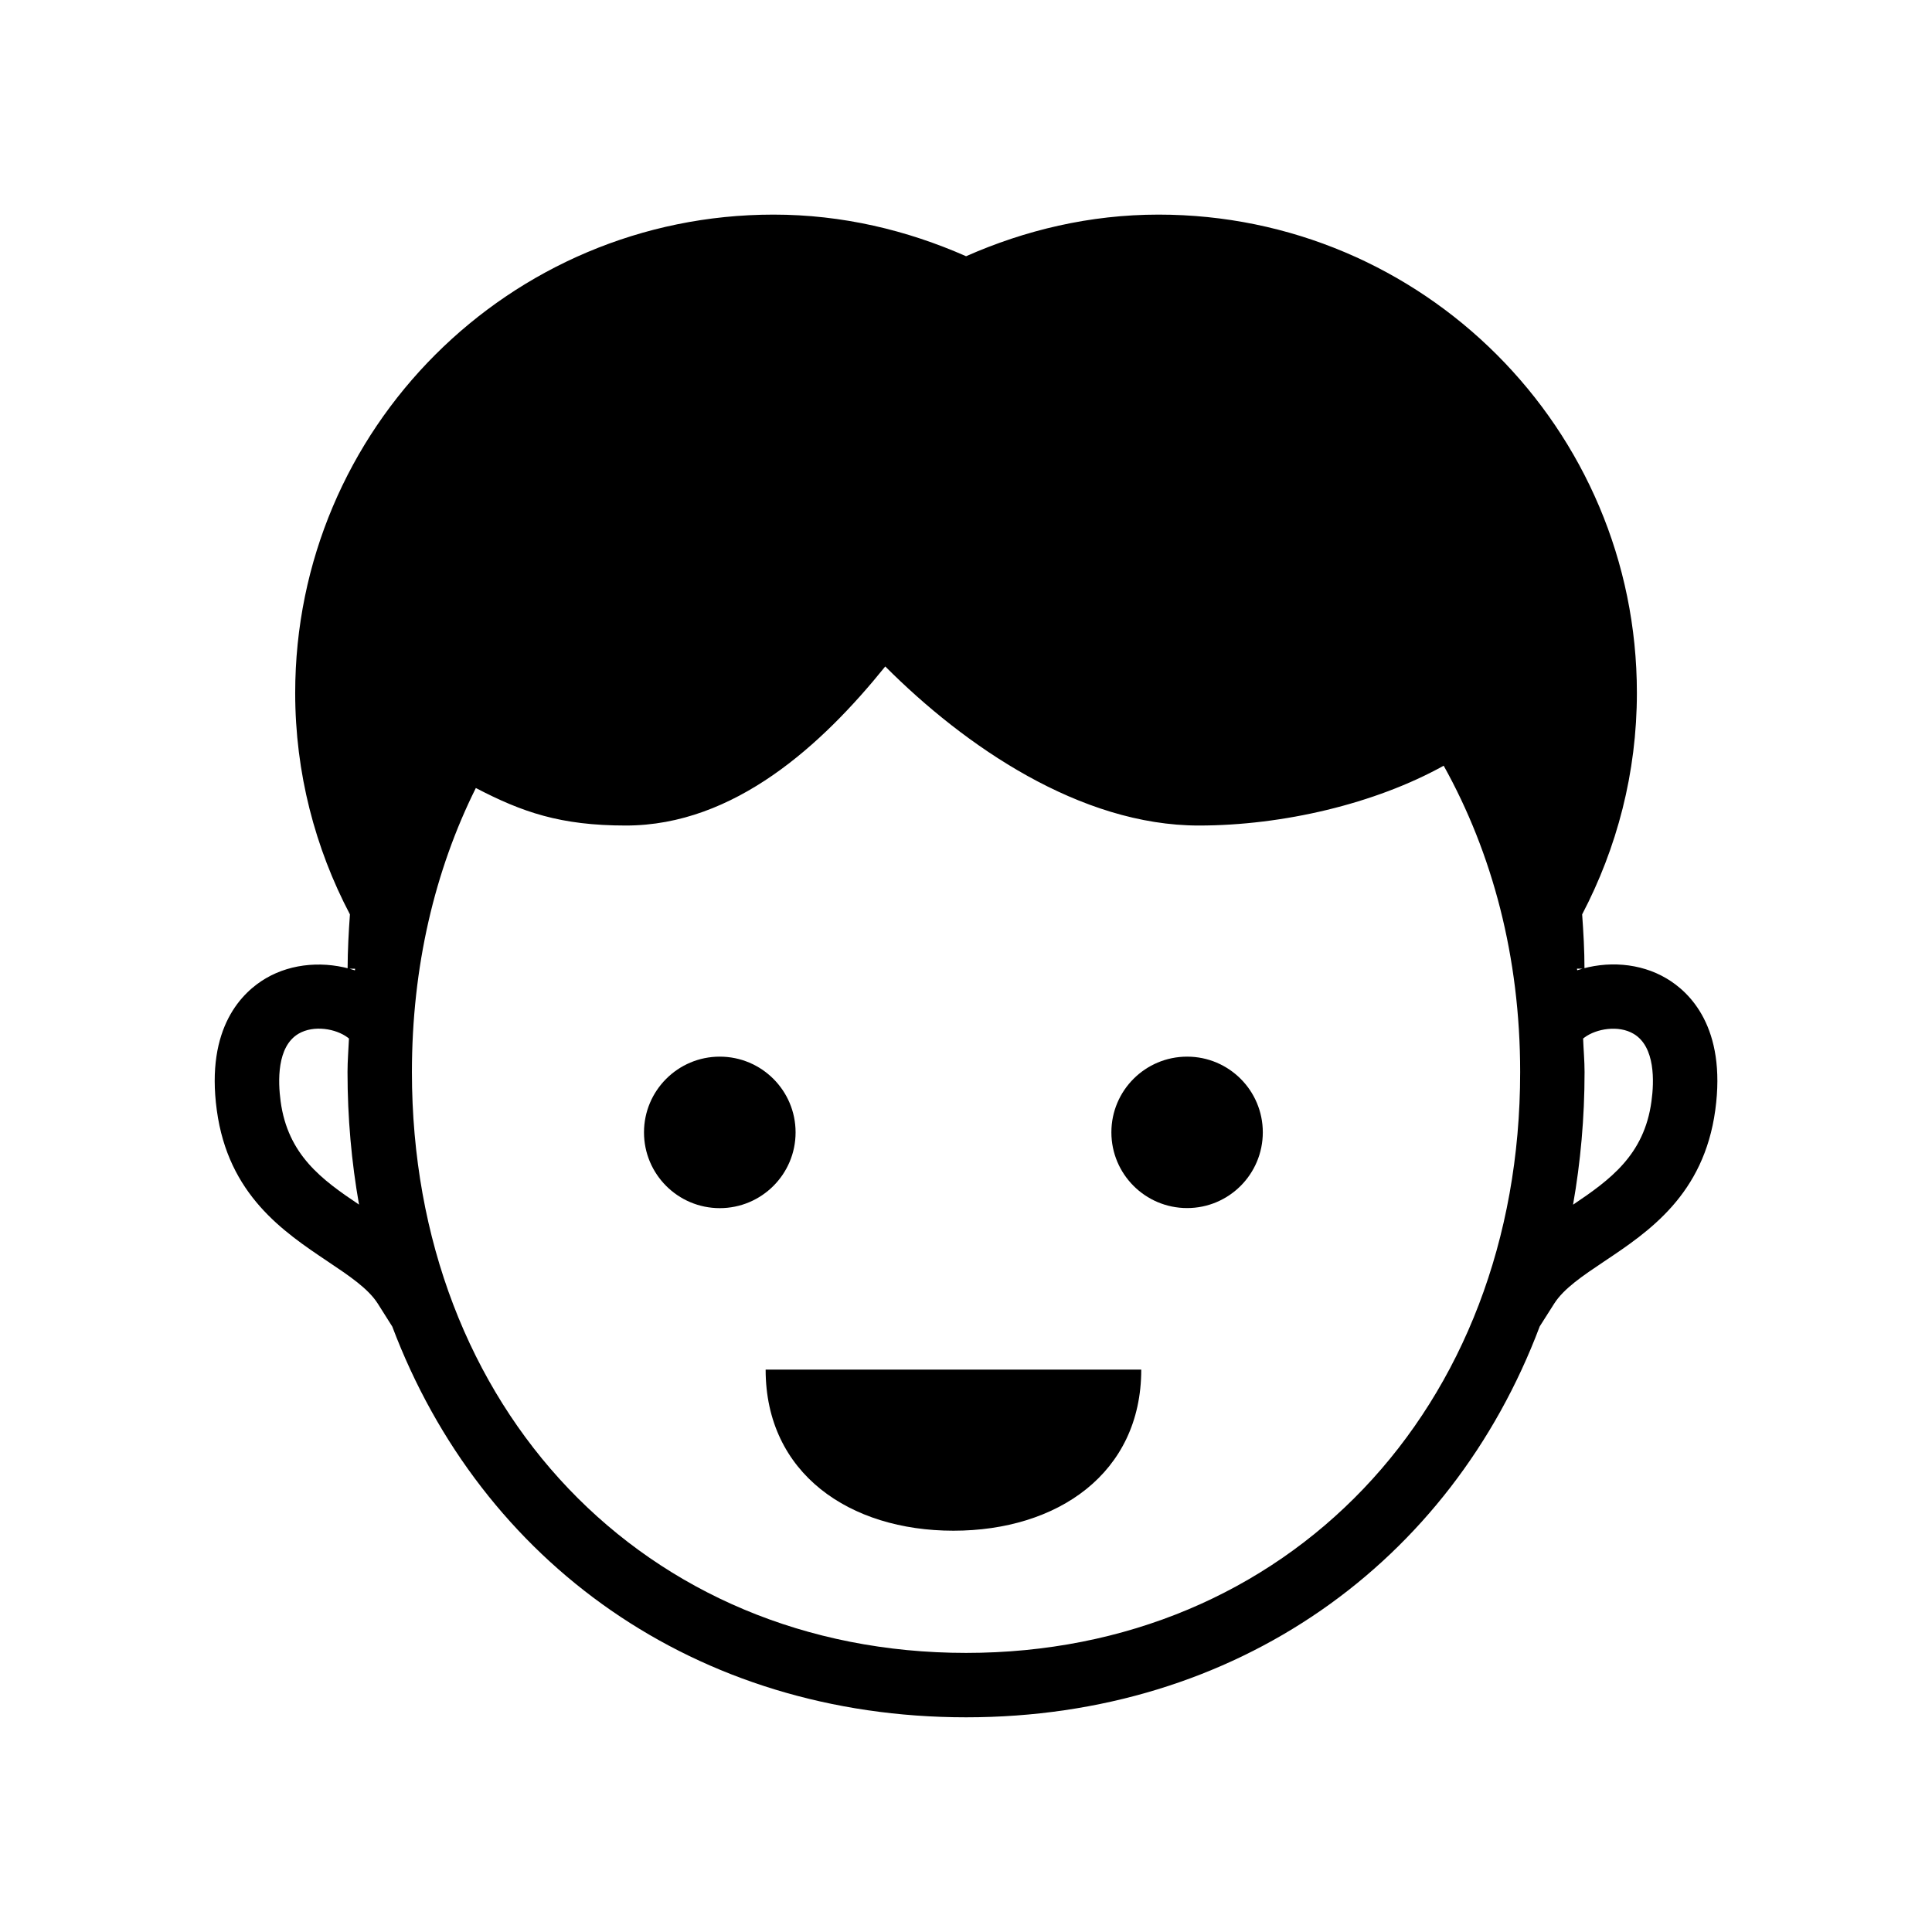 <svg width="24" height="24" viewBox="0 0 24 24" fill="currentColor" stroke="currentColor"
     xmlns="http://www.w3.org/2000/svg">
  <path
    d="M11.844 19.015C13.134 19.015 14.177 18.304 14.177 17.014H9.511C9.511 18.304 10.554 19.015 11.844 19.015Z"
    stroke="none"/>
  <path
    d="M8.941 15.008C9.461 15.008 9.883 14.587 9.883 14.067C9.883 13.547 9.461 13.126 8.941 13.126C8.422 13.126 8 13.547 8 14.067C8 14.587 8.422 15.008 8.941 15.008Z"
    stroke="none"/>
  <path
    d="M14.747 15.007C15.266 15.007 15.687 14.586 15.687 14.066C15.687 13.547 15.266 13.126 14.747 13.126C14.227 13.126 13.806 13.547 13.806 14.066C13.806 14.586 14.227 15.007 14.747 15.007Z"
    stroke="none"/>
  <path
    d="M20.701 12.154C20.374 11.96 19.96 11.932 19.593 12.053C19.592 12.046 19.59 12.04 19.59 12.033H19.683C19.683 11.805 19.67 11.581 19.654 11.359C20.085 10.536 20.334 9.602 20.334 8.607C20.334 5.325 17.674 2.666 14.392 2.666C13.539 2.666 12.734 2.859 12.001 3.183C11.267 2.859 10.463 2.666 9.609 2.666C6.328 2.666 3.667 5.325 3.667 8.608C3.667 9.602 3.915 10.537 4.347 11.359C4.331 11.581 4.319 11.805 4.318 12.034H4.411C4.411 12.041 4.41 12.047 4.409 12.054C4.043 11.935 3.631 11.961 3.304 12.152C3.015 12.321 2.553 12.758 2.693 13.79C2.835 14.843 3.521 15.301 4.071 15.67C4.341 15.851 4.573 16.006 4.693 16.194L4.873 16.479C5.98 19.413 8.642 21.333 12.001 21.333C15.359 21.333 18.021 19.413 19.127 16.477L19.308 16.192C19.428 16.005 19.66 15.849 19.929 15.669C20.48 15.301 21.165 14.842 21.308 13.789C21.448 12.761 20.988 12.323 20.701 12.154ZM3.486 13.681C3.453 13.436 3.437 13.001 3.709 12.841C3.899 12.73 4.174 12.779 4.32 12.889L4.335 12.901C4.329 13.039 4.317 13.176 4.317 13.317C4.317 13.887 4.367 14.437 4.46 14.964C4.001 14.656 3.576 14.349 3.486 13.681ZM12.001 20.533C8.012 20.533 5.117 17.499 5.117 13.318C5.117 12.011 5.4 10.815 5.911 9.789C6.486 10.088 6.959 10.255 7.775 10.255C9.125 10.255 10.216 9.248 10.997 8.279C11.986 9.27 13.42 10.255 14.892 10.255C15.935 10.255 17.082 9.985 17.934 9.512C18.539 10.598 18.884 11.888 18.884 13.318C18.884 17.499 15.989 20.533 12.001 20.533ZM20.515 13.681C20.425 14.349 20 14.656 19.541 14.965C19.634 14.437 19.684 13.887 19.684 13.317C19.684 13.176 19.671 13.039 19.666 12.901L19.683 12.888C19.829 12.779 20.106 12.731 20.294 12.843C20.564 13.003 20.549 13.437 20.515 13.681Z"
    stroke="none"/>
</svg>
